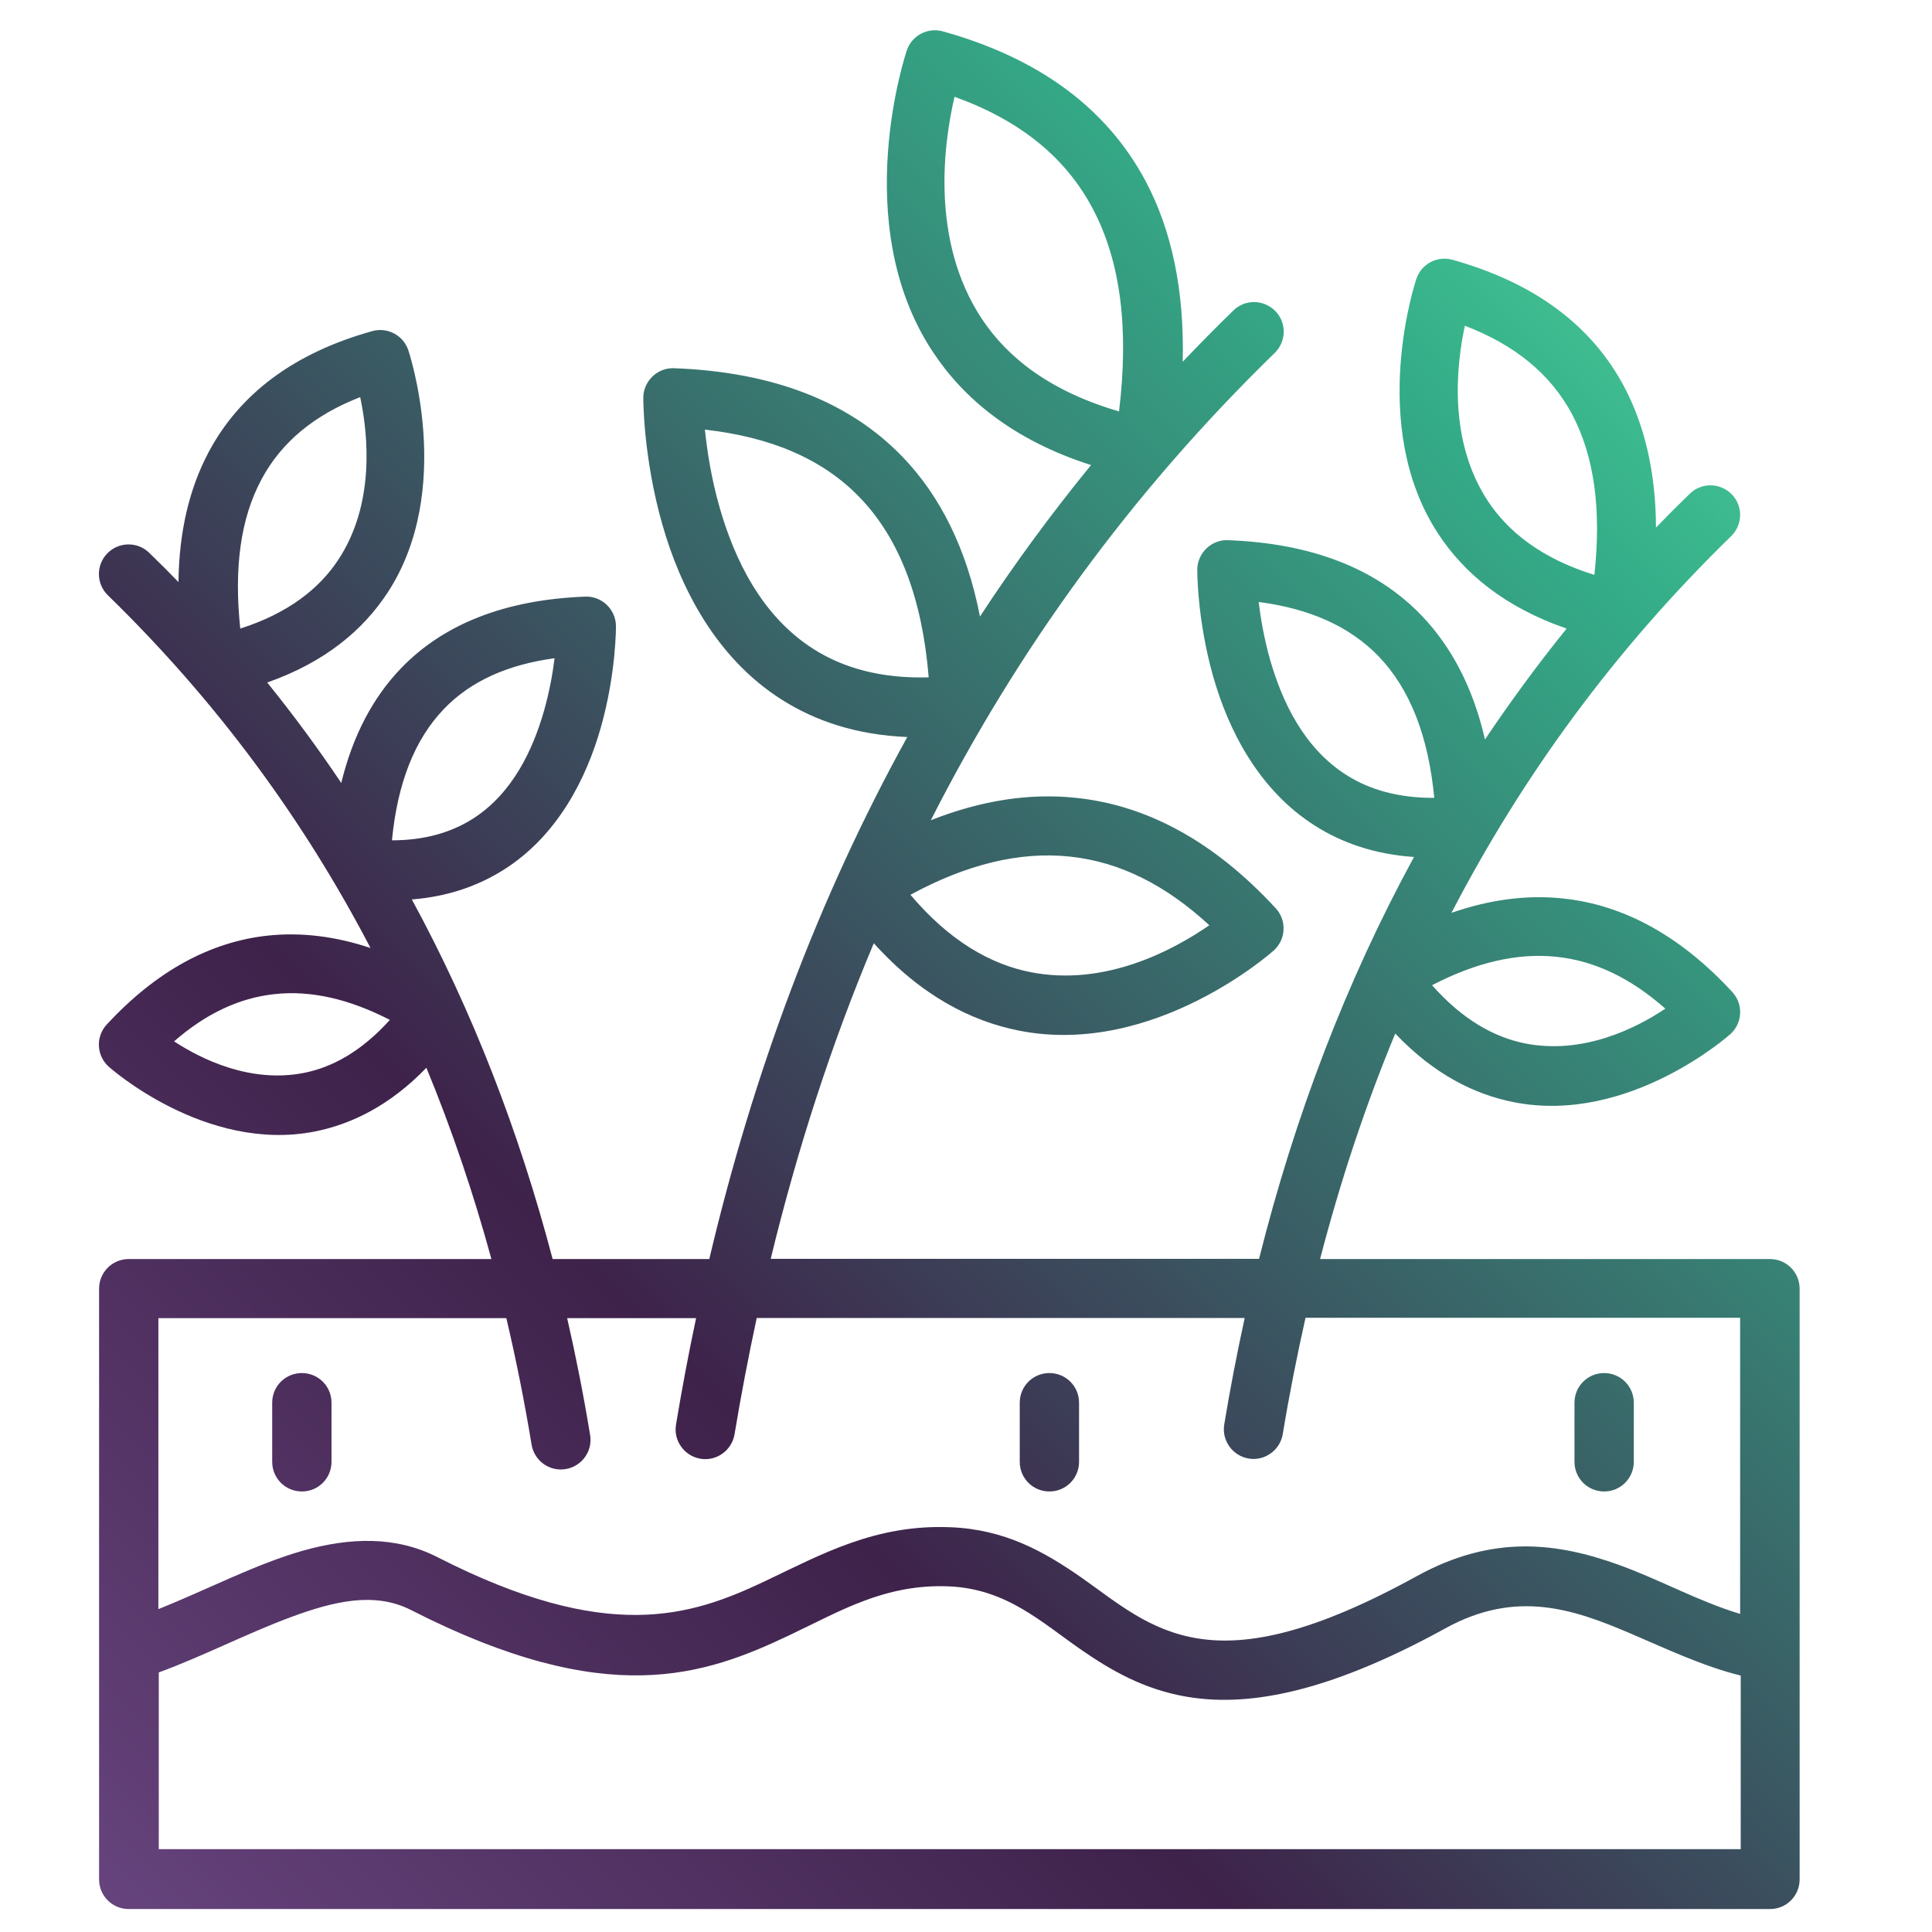 <?xml version="1.0" encoding="UTF-8"?>
<svg id="Layer_1" data-name="Layer 1" xmlns="http://www.w3.org/2000/svg" xmlns:xlink="http://www.w3.org/1999/xlink" viewBox="0 0 101 101">
  <defs>
    <style>
      .cls-1 {
        fill: url(#linear-gradient);
        fill-rule: evenodd;
      }
    </style>
    <linearGradient id="linear-gradient" x1="-369.38" y1="344.97" x2="-368.35" y2="344.97" gradientTransform="translate(68584.46 -2236.54) rotate(-45) scale(135.76 -135.76)" gradientUnits="userSpaceOnUse">
      <stop offset="0" stop-color="#67447e"/>
      <stop offset=".31" stop-color="#3e224a"/>
      <stop offset=".77" stop-color="#34ad88"/>
      <stop offset="1" stop-color="#5eeaa7"/>
    </linearGradient>
  </defs>
  <path class="cls-1" d="m57.03,24.32c-2.08,2.55-4.02,5.19-5.8,7.91-.69-3.54-2.08-6.31-4.06-8.36-2.79-2.89-6.79-4.43-11.93-4.62-.42-.02-.83.14-1.13.43-.3.29-.48.69-.48,1.11,0,0-.02,3.06.99,6.61.94,3.31,2.8,7,6.27,9.19,1.74,1.1,3.88,1.83,6.54,1.94-4.66,8.44-8.05,17.56-10.35,27.29h-8.19c-1.75-6.65-4.17-12.93-7.36-18.8,1.92-.15,3.5-.73,4.8-1.55,2.81-1.77,4.32-4.76,5.08-7.44.81-2.85.79-5.3.79-5.3,0-.42-.18-.82-.48-1.11-.3-.29-.71-.45-1.13-.43-4.15.16-7.38,1.41-9.63,3.75-1.45,1.51-2.51,3.49-3.12,5.99-1.2-1.79-2.49-3.54-3.87-5.25,3.07-1.08,5.03-2.78,6.28-4.68,3.57-5.43,1.09-12.71,1.09-12.71-.27-.77-1.09-1.2-1.88-.98-4.12,1.15-6.94,3.3-8.55,6.32-1.01,1.9-1.55,4.16-1.58,6.8-.5-.52-1.01-1.03-1.53-1.53-.61-.6-1.6-.58-2.19.03-.6.61-.58,1.6.03,2.19,5.69,5.54,10.22,11.71,13.73,18.44-1.85-.62-3.64-.83-5.36-.65-3,.32-5.83,1.84-8.43,4.65-.28.3-.43.71-.41,1.12.02.41.2.8.51,1.08,0,0,5.04,4.53,10.79,3.39,1.9-.38,3.91-1.35,5.82-3.33,1.33,3.22,2.46,6.56,3.4,10H6.73c-.86,0-1.55.69-1.55,1.55v18.94s0,.04,0,.06v11.88c0,.86.69,1.55,1.55,1.55h85.8c.86,0,1.55-.69,1.55-1.55v-30.88c0-.86-.69-1.55-1.55-1.55h-23.52c1.06-4.07,2.36-8,3.93-11.79,2.04,2.15,4.17,3.19,6.2,3.59,6.03,1.19,11.32-3.56,11.32-3.56.31-.28.49-.67.51-1.08.02-.41-.13-.82-.41-1.12-2.73-2.96-5.7-4.56-8.85-4.89-1.87-.2-3.81.05-5.83.75,3.73-7.19,8.55-13.78,14.62-19.69.61-.6.63-1.58.03-2.19-.6-.61-1.58-.63-2.19-.03-.6.58-1.19,1.17-1.77,1.77-.01-2.86-.58-5.31-1.66-7.36-1.69-3.18-4.65-5.43-8.98-6.64-.79-.22-1.61.21-1.88.98,0,0-2.61,7.65,1.14,13.35,1.32,2.01,3.42,3.82,6.71,4.95-1.52,1.88-2.94,3.82-4.27,5.8-.62-2.72-1.76-4.86-3.32-6.49-2.37-2.46-5.76-3.77-10.11-3.93-.42-.02-.83.14-1.13.43s-.48.69-.48,1.11c0,0-.02,2.58.83,5.58.8,2.82,2.39,5.95,5.33,7.81,1.39.88,3.09,1.49,5.17,1.63-3.56,6.54-6.23,13.56-8.1,21.01h-25.53c1.39-5.72,3.17-11.23,5.39-16.5,2.49,2.76,5.11,4.08,7.6,4.57,7.1,1.4,13.32-4.2,13.32-4.2.3-.28.49-.67.5-1.08.02-.41-.13-.82-.41-1.12-3.22-3.49-6.71-5.38-10.43-5.77-2.43-.26-4.96.13-7.6,1.17,4.54-8.93,10.46-17.11,17.98-24.43.61-.6.63-1.58.03-2.19-.6-.61-1.58-.63-2.19-.03-.91.88-1.79,1.78-2.65,2.68.09-3.71-.57-6.87-1.95-9.46-2-3.74-5.49-6.39-10.59-7.81-.79-.22-1.61.21-1.88.98,0,0-3.09,9.03,1.34,15.75,1.61,2.45,4.2,4.64,8.31,5.95Zm33.95,63.27c-2-.5-3.9-1.41-5.82-2.23-2.92-1.24-5.9-2.27-9.59-.24-6.4,3.52-10.56,4.12-13.65,3.56-2.15-.39-3.83-1.35-5.39-2.43-2.09-1.44-3.91-3.2-6.95-3.32-3.34-.13-5.68,1.31-8.26,2.53-4.5,2.14-9.56,3.95-19.83-1.29-1.92-.98-4.06-.45-6.26.36-2.3.85-4.65,2.07-6.93,2.9v9.24h82.7v-9.09Zm-82.7-3.47c2.51-1,5.08-2.35,7.54-3.05,2.48-.7,4.87-.78,7.06.34,8.86,4.52,13.21,3.1,17.09,1.26,3.01-1.43,5.8-2.99,9.71-2.83,2.87.11,4.93,1.29,6.88,2.65,1.82,1.28,3.52,2.77,6.1,3.17,2.62.41,6.08-.33,11.4-3.26,3.99-2.2,7.35-1.75,10.55-.6,2.14.77,4.19,1.92,6.36,2.57v-15.48h-22.72c-.45,2-.85,4.02-1.19,6.08-.14.84-.94,1.42-1.78,1.28-.84-.14-1.42-.94-1.28-1.78.31-1.88.67-3.74,1.07-5.57h-25.51c-.43,2-.82,4.03-1.16,6.08-.14.84-.94,1.42-1.78,1.28-.84-.14-1.42-.94-1.28-1.78.31-1.88.66-3.73,1.05-5.57h-6.74c.46,2.01.86,4.04,1.2,6.11.14.84-.43,1.64-1.28,1.78-.84.14-1.64-.43-1.78-1.28-.37-2.24-.81-4.45-1.32-6.61H8.28v15.22Zm45.03-10.79v3.09c0,.86.69,1.55,1.55,1.55s1.55-.69,1.55-1.55v-3.09c0-.86-.69-1.55-1.55-1.55s-1.55.69-1.55,1.55Zm29,0v3.09c0,.86.69,1.55,1.55,1.55s1.55-.69,1.55-1.55v-3.09c0-.86-.69-1.55-1.55-1.55s-1.55.69-1.55,1.55Zm-68.08,0v3.09c0,.86.69,1.55,1.55,1.55s1.55-.69,1.55-1.55v-3.09c0-.86-.69-1.55-1.55-1.55s-1.55.69-1.55,1.55Zm6.14-20.02c-2.11-1.08-4.11-1.55-6.02-1.34-1.86.2-3.6,1.03-5.25,2.47,1.47.96,4.01,2.19,6.78,1.65,1.49-.29,3.02-1.13,4.5-2.77Zm54.5-1.8c1.6,1.81,3.26,2.72,4.87,3.04,3.01.59,5.77-.78,7.32-1.82-1.79-1.58-3.67-2.5-5.68-2.71-2.06-.22-4.23.3-6.51,1.48Zm-27.28-4.74c2.05,2.43,4.2,3.64,6.28,4.05,3.93.78,7.51-1.18,9.35-2.45-2.28-2.11-4.7-3.32-7.29-3.59-2.63-.28-5.41.41-8.34,2Zm-27.1-2.84c.29-3,1.19-5.28,2.72-6.87,1.42-1.48,3.37-2.32,5.78-2.65-.09.76-.26,1.72-.55,2.75-.58,2.02-1.64,4.33-3.75,5.66-1.1.69-2.47,1.11-4.2,1.11Zm54.49-2.22c-1.88.01-3.38-.43-4.57-1.18-2.26-1.42-3.39-3.88-4.01-6.03-.32-1.13-.5-2.2-.6-3.03,2.62.34,4.73,1.25,6.27,2.84,1.64,1.71,2.6,4.16,2.91,7.4Zm-26.43-6.3c-2.49.07-4.45-.49-5.99-1.46-2.78-1.75-4.18-4.77-4.94-7.42-.45-1.57-.66-3.02-.77-4.07,3.4.38,6.14,1.51,8.1,3.55,2.07,2.15,3.26,5.27,3.6,9.4Zm-35.99-2.55c-.33-3.13,0-5.73,1.11-7.8,1.04-1.95,2.77-3.37,5.16-4.3.42,1.98.78,5.59-1.15,8.51-.99,1.5-2.61,2.79-5.12,3.59Zm70.78-2.81c-2.74-.85-4.49-2.24-5.56-3.86-2.08-3.16-1.65-7.08-1.2-9.16,2.6.99,4.48,2.52,5.6,4.62,1.18,2.22,1.54,5.03,1.17,8.4Zm-24.83-8.54c-3.58-1.04-5.84-2.8-7.2-4.87-2.67-4.06-1.98-9.13-1.41-11.58,3.38,1.21,5.79,3.14,7.21,5.82,1.49,2.79,1.91,6.34,1.39,10.63Z"/>
</svg>